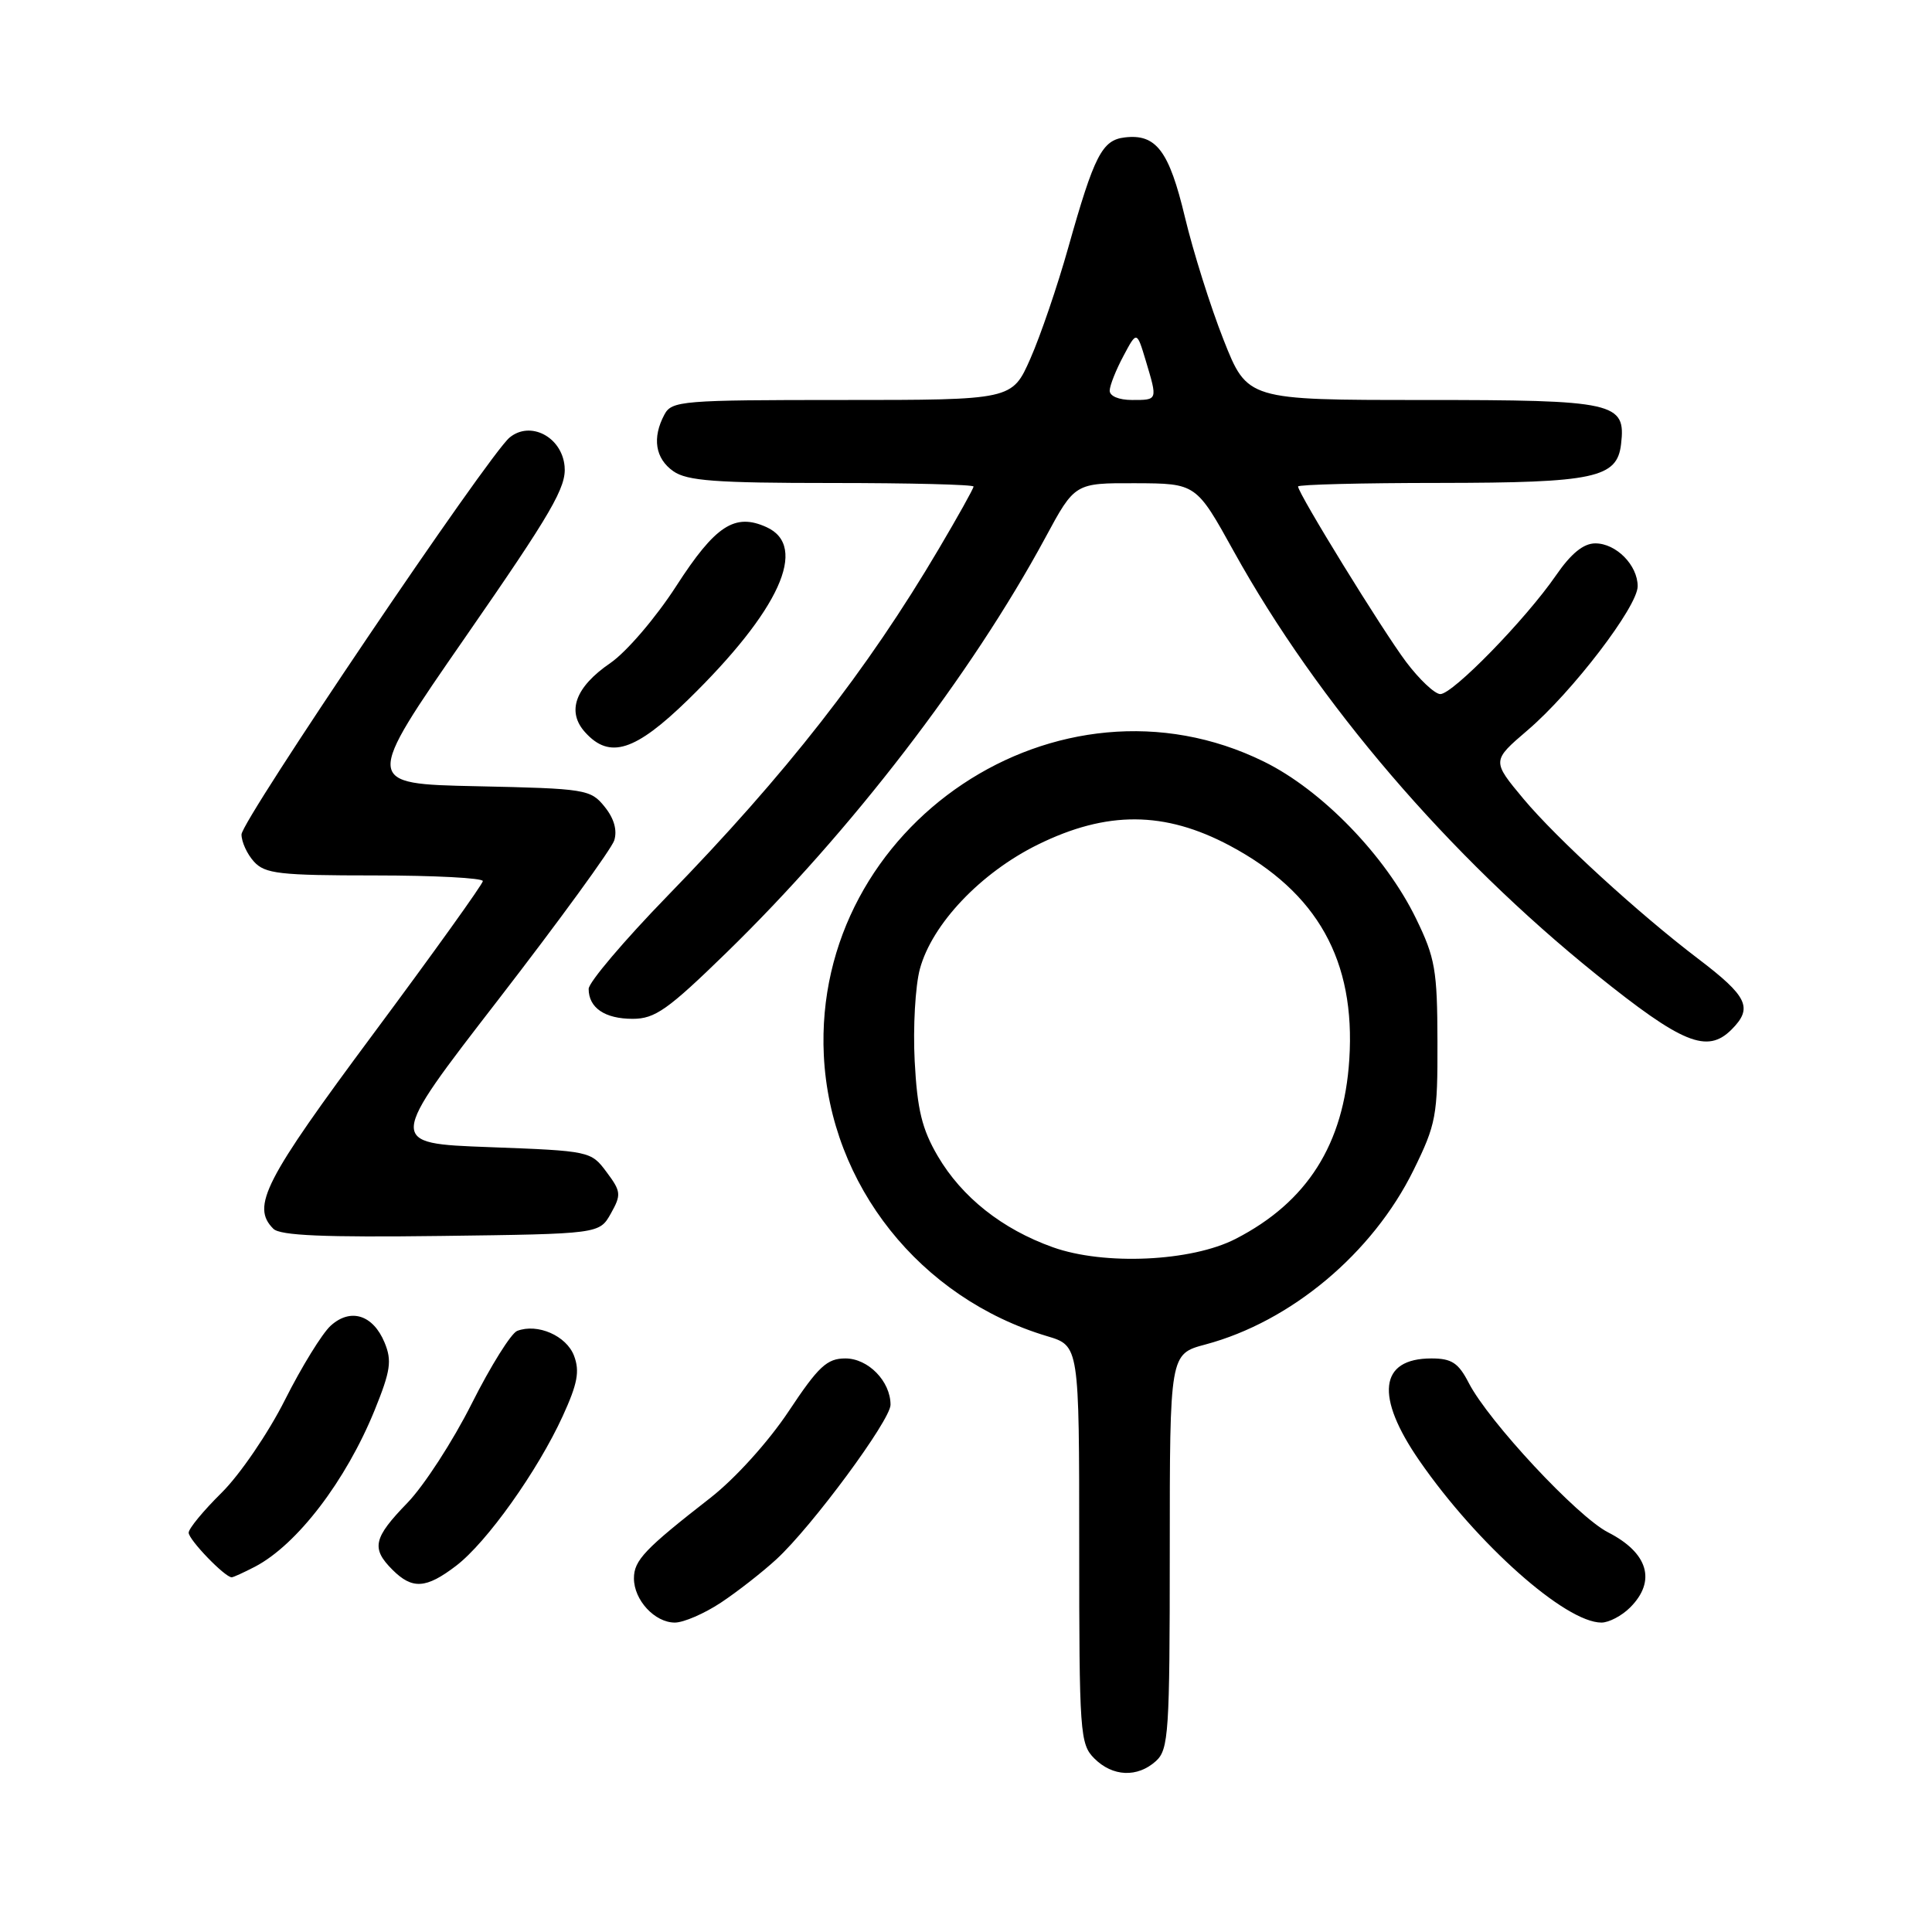 <?xml version="1.0" encoding="UTF-8" standalone="no"?>
<!DOCTYPE svg PUBLIC "-//W3C//DTD SVG 1.1//EN" "http://www.w3.org/Graphics/SVG/1.1/DTD/svg11.dtd" >
<svg xmlns="http://www.w3.org/2000/svg" xmlns:xlink="http://www.w3.org/1999/xlink" version="1.1" viewBox="0 0 256 256">
 <g >
 <path fill="currentColor"
d=" M 153.17 233.35 C 154.85 231.82 155.00 229.60 155.00 205.55 C 155.00 179.41 155.00 179.41 159.73 178.15 C 171.07 175.12 181.87 166.07 187.29 155.07 C 190.30 148.95 190.50 147.86 190.47 138.02 C 190.45 128.55 190.17 126.92 187.63 121.71 C 183.59 113.40 175.16 104.69 167.48 100.92 C 140.28 87.53 107.70 109.26 109.16 139.82 C 109.99 157.02 121.90 172.01 138.75 177.05 C 143.00 178.32 143.00 178.32 143.00 204.66 C 143.00 229.67 143.10 231.10 145.00 233.00 C 147.43 235.43 150.71 235.57 153.17 233.35 Z  M 95.52 212.36 C 97.71 210.91 101.02 208.32 102.88 206.61 C 107.59 202.28 118.00 188.18 118.00 186.14 C 118.00 183.03 115.04 180.00 112.02 180.00 C 109.58 180.00 108.46 181.04 104.49 187.02 C 101.80 191.06 97.42 195.90 94.16 198.45 C 85.43 205.25 84.00 206.75 84.00 209.14 C 84.00 212.02 86.76 215.00 89.42 215.00 C 90.58 215.00 93.33 213.81 95.52 212.36 Z  M 216.00 213.00 C 219.50 209.50 218.40 205.76 213.07 203.04 C 209.00 200.96 197.25 188.35 194.62 183.25 C 193.25 180.59 192.36 180.00 189.67 180.00 C 182.75 180.00 182.17 185.02 188.10 193.58 C 195.73 204.61 207.43 215.00 212.20 215.00 C 213.19 215.00 214.90 214.10 216.00 213.00 Z  M 60.43 207.48 C 64.49 204.39 71.23 194.92 74.56 187.65 C 76.53 183.35 76.84 181.70 76.06 179.64 C 75.05 176.99 71.23 175.32 68.53 176.35 C 67.73 176.66 65.02 180.99 62.51 185.98 C 60.01 190.96 56.17 196.88 53.98 199.14 C 49.47 203.79 49.16 205.16 52.00 208.00 C 54.63 210.63 56.45 210.52 60.43 207.48 Z  M 33.80 207.59 C 39.38 204.66 45.83 196.22 49.64 186.86 C 51.76 181.63 51.95 180.30 50.96 177.90 C 49.43 174.21 46.45 173.28 43.82 175.66 C 42.70 176.67 39.97 181.10 37.76 185.49 C 35.55 189.89 31.77 195.42 29.37 197.79 C 26.97 200.16 25.00 202.54 25.00 203.09 C 25.00 204.03 29.80 209.00 30.70 209.00 C 30.92 209.00 32.31 208.36 33.80 207.59 Z  M 80.94 160.80 C 82.34 158.30 82.30 157.88 80.37 155.30 C 78.31 152.53 78.16 152.50 64.80 152.00 C 51.31 151.50 51.31 151.50 66.02 132.47 C 74.11 122.00 81.02 112.50 81.39 111.36 C 81.81 110.01 81.37 108.44 80.11 106.89 C 78.26 104.59 77.60 104.49 63.19 104.18 C 48.20 103.86 48.20 103.86 61.66 84.43 C 73.14 67.87 75.08 64.53 74.81 61.77 C 74.44 57.88 70.26 55.71 67.52 57.98 C 64.70 60.33 32.00 108.74 32.00 110.57 C 32.00 111.55 32.74 113.17 33.65 114.17 C 35.11 115.78 37.03 116.00 49.65 116.00 C 57.54 116.00 63.99 116.34 63.98 116.75 C 63.96 117.16 57.44 126.26 49.48 136.97 C 35.02 156.43 33.26 159.86 36.22 162.82 C 37.12 163.72 42.95 163.97 58.43 163.77 C 79.42 163.50 79.42 163.50 80.94 160.80 Z  M 229.43 136.43 C 232.31 133.55 231.60 132.05 225.00 127.03 C 217.13 121.05 206.28 111.12 201.90 105.89 C 197.67 100.82 197.67 100.82 202.40 96.77 C 208.34 91.70 217.00 80.37 217.00 77.68 C 217.00 74.89 214.15 72.00 211.39 72.00 C 209.82 72.00 208.18 73.33 206.17 76.25 C 202.15 82.08 192.47 92.01 190.84 91.97 C 190.10 91.95 188.07 90.03 186.32 87.71 C 183.21 83.58 172.00 65.38 172.00 64.46 C 172.00 64.21 180.44 63.99 190.75 63.99 C 211.30 63.97 214.28 63.33 214.80 58.85 C 215.45 53.31 214.07 53.00 188.57 53.00 C 165.28 53.00 165.28 53.00 162.13 45.03 C 160.40 40.65 158.10 33.34 157.01 28.78 C 154.91 19.98 153.20 17.71 149.03 18.21 C 146.03 18.56 144.99 20.60 141.56 32.77 C 140.13 37.87 137.86 44.51 136.53 47.52 C 134.11 53.00 134.11 53.00 111.59 53.00 C 90.35 53.00 89.01 53.11 88.04 54.93 C 86.39 58.01 86.82 60.76 89.22 62.44 C 91.04 63.72 94.85 64.00 110.22 64.00 C 120.55 64.00 129.00 64.21 129.00 64.47 C 129.00 64.73 126.93 68.44 124.40 72.72 C 114.88 88.85 104.14 102.58 88.43 118.73 C 82.70 124.63 78.00 130.17 78.00 131.03 C 78.00 133.54 80.14 135.00 83.83 135.00 C 86.79 135.00 88.49 133.80 96.24 126.25 C 112.76 110.16 128.70 89.41 138.51 71.25 C 142.42 64.00 142.42 64.00 150.46 64.03 C 158.50 64.06 158.50 64.06 163.50 73.09 C 174.58 93.09 191.99 113.41 211.50 129.11 C 222.92 138.30 226.21 139.64 229.43 136.43 Z  M 91.17 92.72 C 103.29 80.89 107.16 72.39 101.57 69.85 C 97.37 67.94 94.79 69.62 89.61 77.65 C 86.89 81.86 83.01 86.39 80.87 87.86 C 76.22 91.04 75.04 94.29 77.54 97.04 C 80.78 100.63 84.16 99.55 91.17 92.72 Z  M 139.49 165.26 C 132.78 162.86 127.46 158.64 124.26 153.19 C 122.16 149.60 121.54 147.04 121.20 140.59 C 120.97 136.14 121.28 130.65 121.89 128.39 C 123.50 122.44 129.95 115.64 137.53 111.91 C 146.67 107.41 154.32 107.46 162.95 112.05 C 174.58 118.25 179.63 127.28 178.79 140.38 C 178.07 151.62 173.22 159.28 163.72 164.16 C 157.87 167.17 146.30 167.70 139.49 165.26 Z  M 147.04 51.75 C 147.06 51.06 147.88 49.00 148.86 47.17 C 150.63 43.84 150.63 43.84 151.82 47.79 C 153.40 53.07 153.42 53.00 150.00 53.00 C 148.24 53.00 147.02 52.48 147.04 51.75 Z "/>
</g>
</svg>